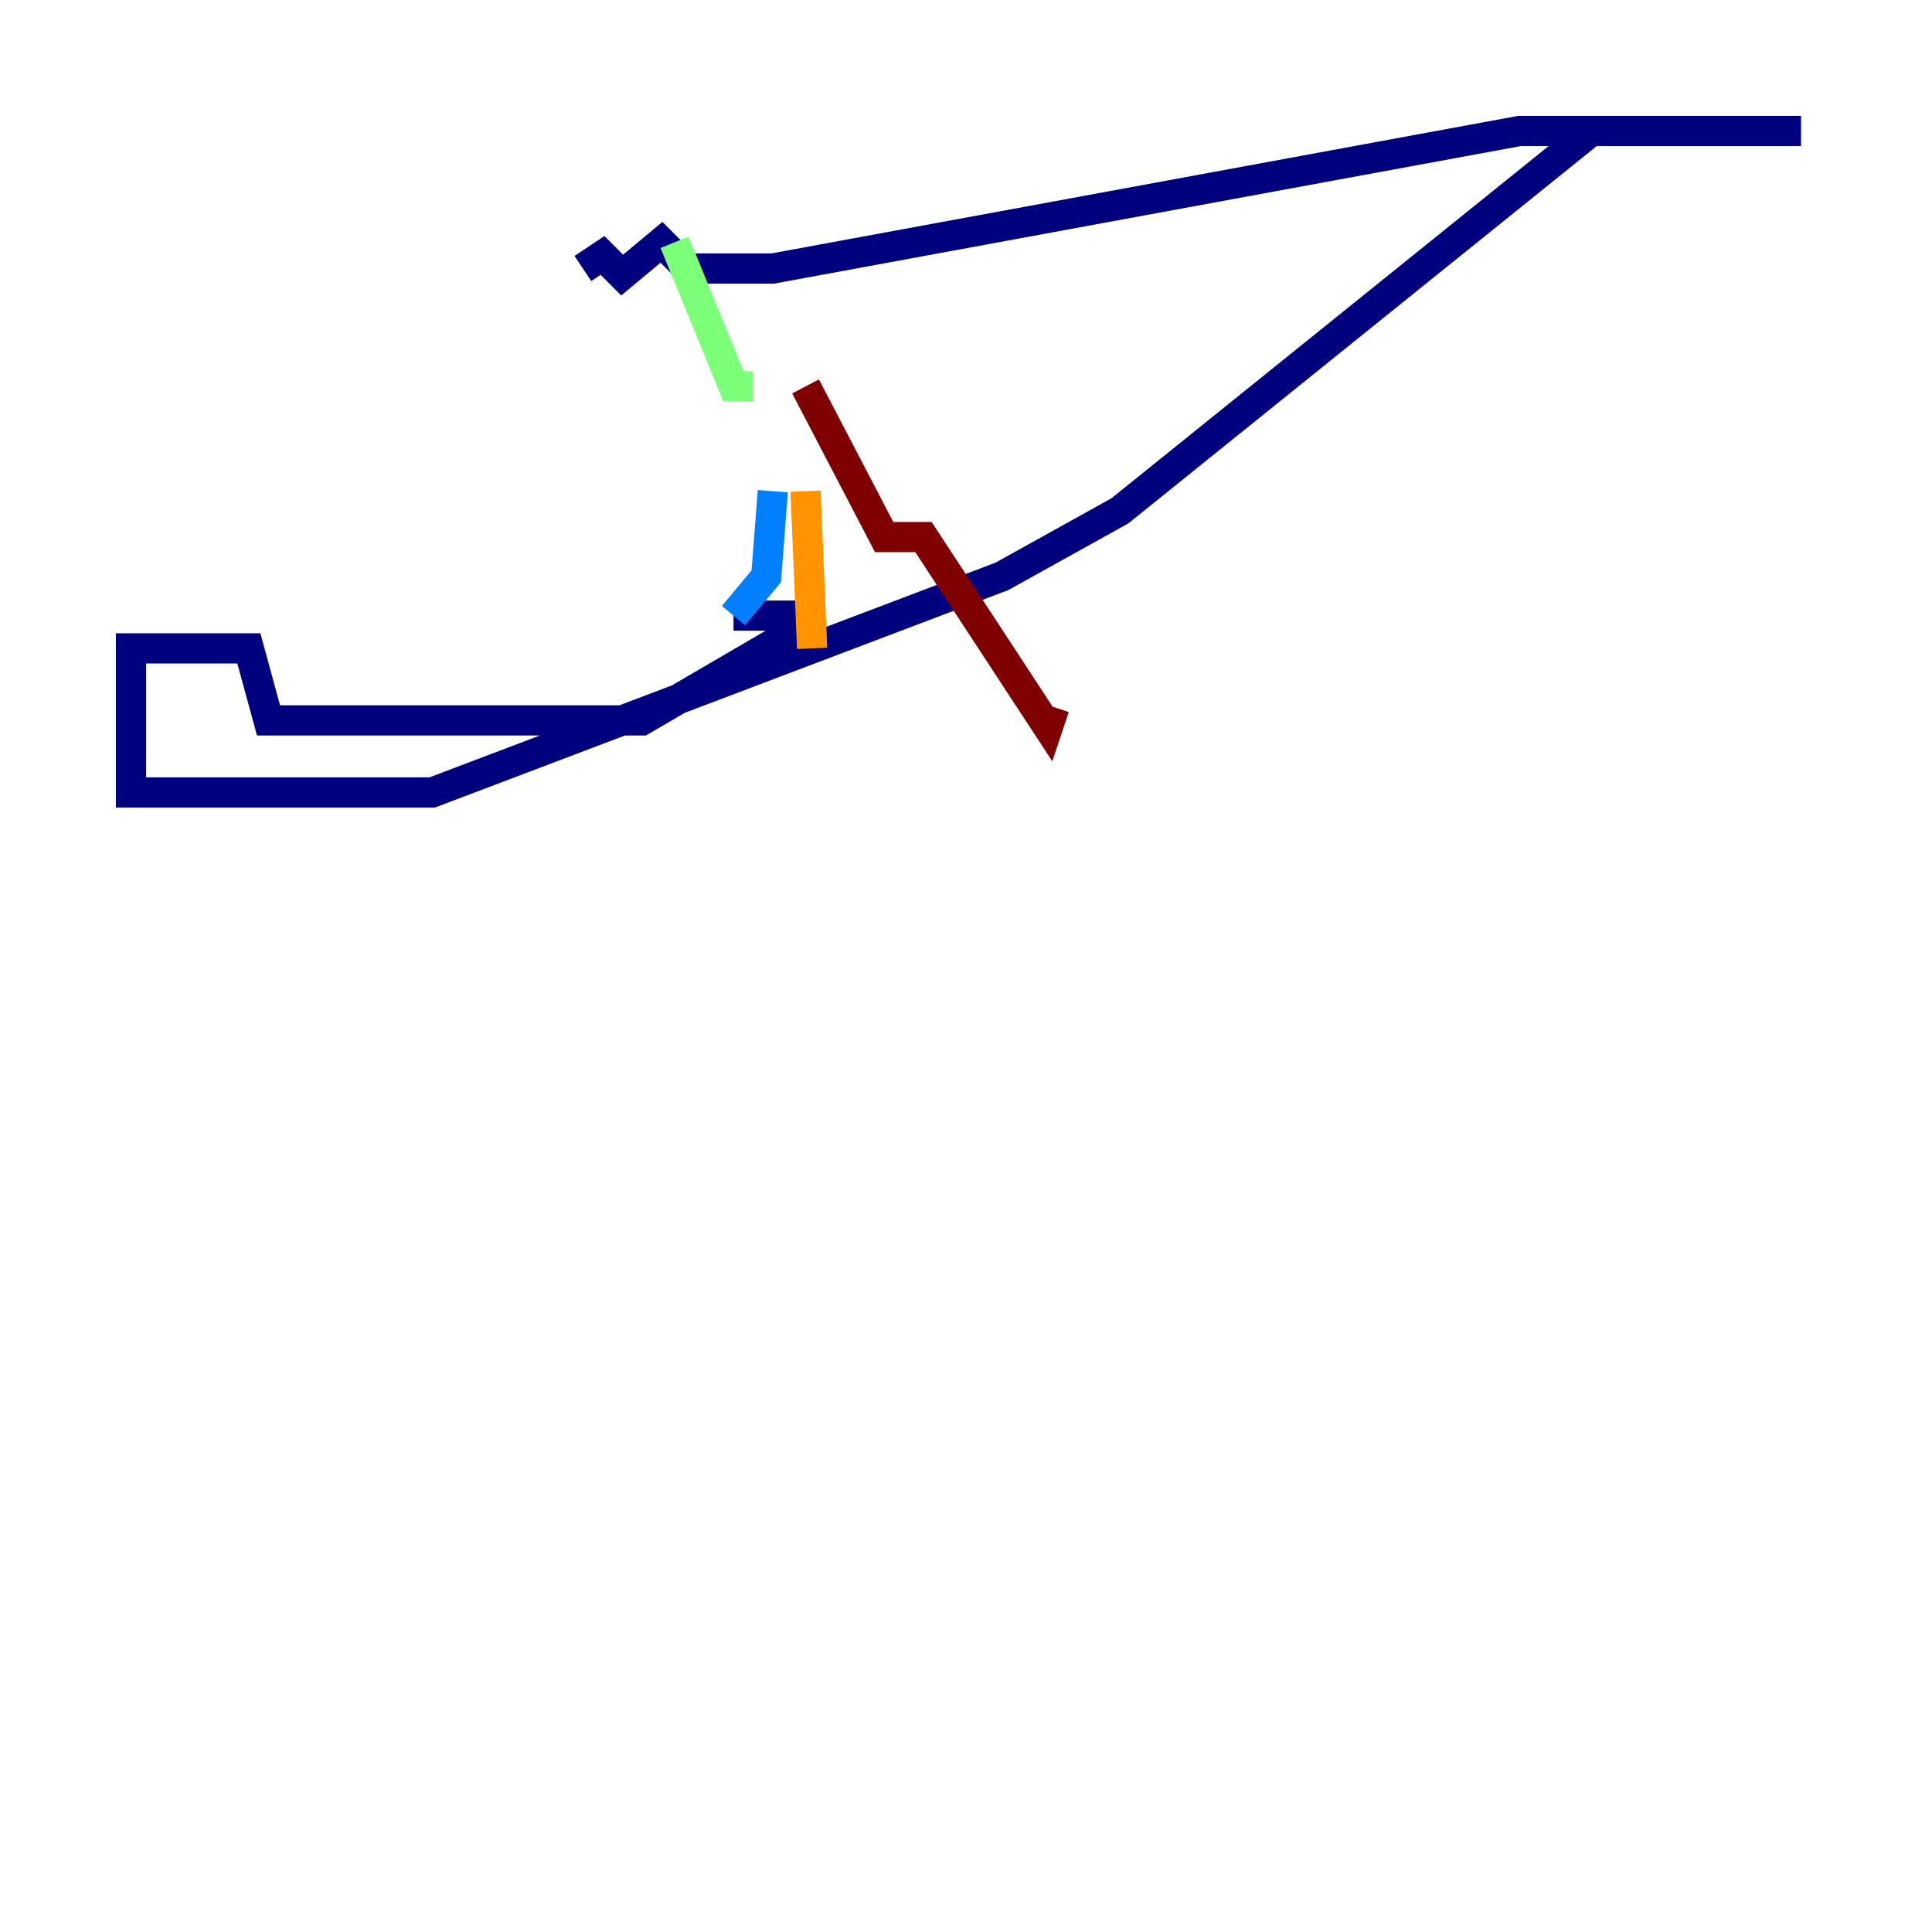 <?xml version="1.0" encoding="utf-8" ?>
<svg baseProfile="tiny" height="128" version="1.2" viewBox="0,0,128,128" width="128" xmlns="http://www.w3.org/2000/svg" xmlns:ev="http://www.w3.org/2001/xml-events" xmlns:xlink="http://www.w3.org/1999/xlink"><defs /><polyline fill="none" points="38.617,17.79 39.919,16.922 41.22,18.224 43.824,16.054 45.559,17.79 51.2,17.79 100.664,8.678 119.322,8.678 105.437,8.678 74.197,33.844 66.386,38.183 28.637,52.502 8.678,52.502 8.678,42.956 16.488,42.956 17.79,47.729 42.522,47.729 52.936,41.654 52.936,40.786 48.597,40.786" stroke="#00007f" stroke-width="2" /><polyline fill="none" points="48.597,40.786 50.766,38.183 51.2,32.542" stroke="#0080ff" stroke-width="2" /><polyline fill="none" points="44.691,16.054 48.597,25.6 49.898,25.6" stroke="#7cff79" stroke-width="2" /><polyline fill="none" points="53.803,42.956 53.37,32.542" stroke="#ff9400" stroke-width="2" /><polyline fill="none" points="53.37,25.6 58.576,35.58 61.18,35.58 69.424,48.163 69.858,46.861" stroke="#7f0000" stroke-width="2" /></svg>